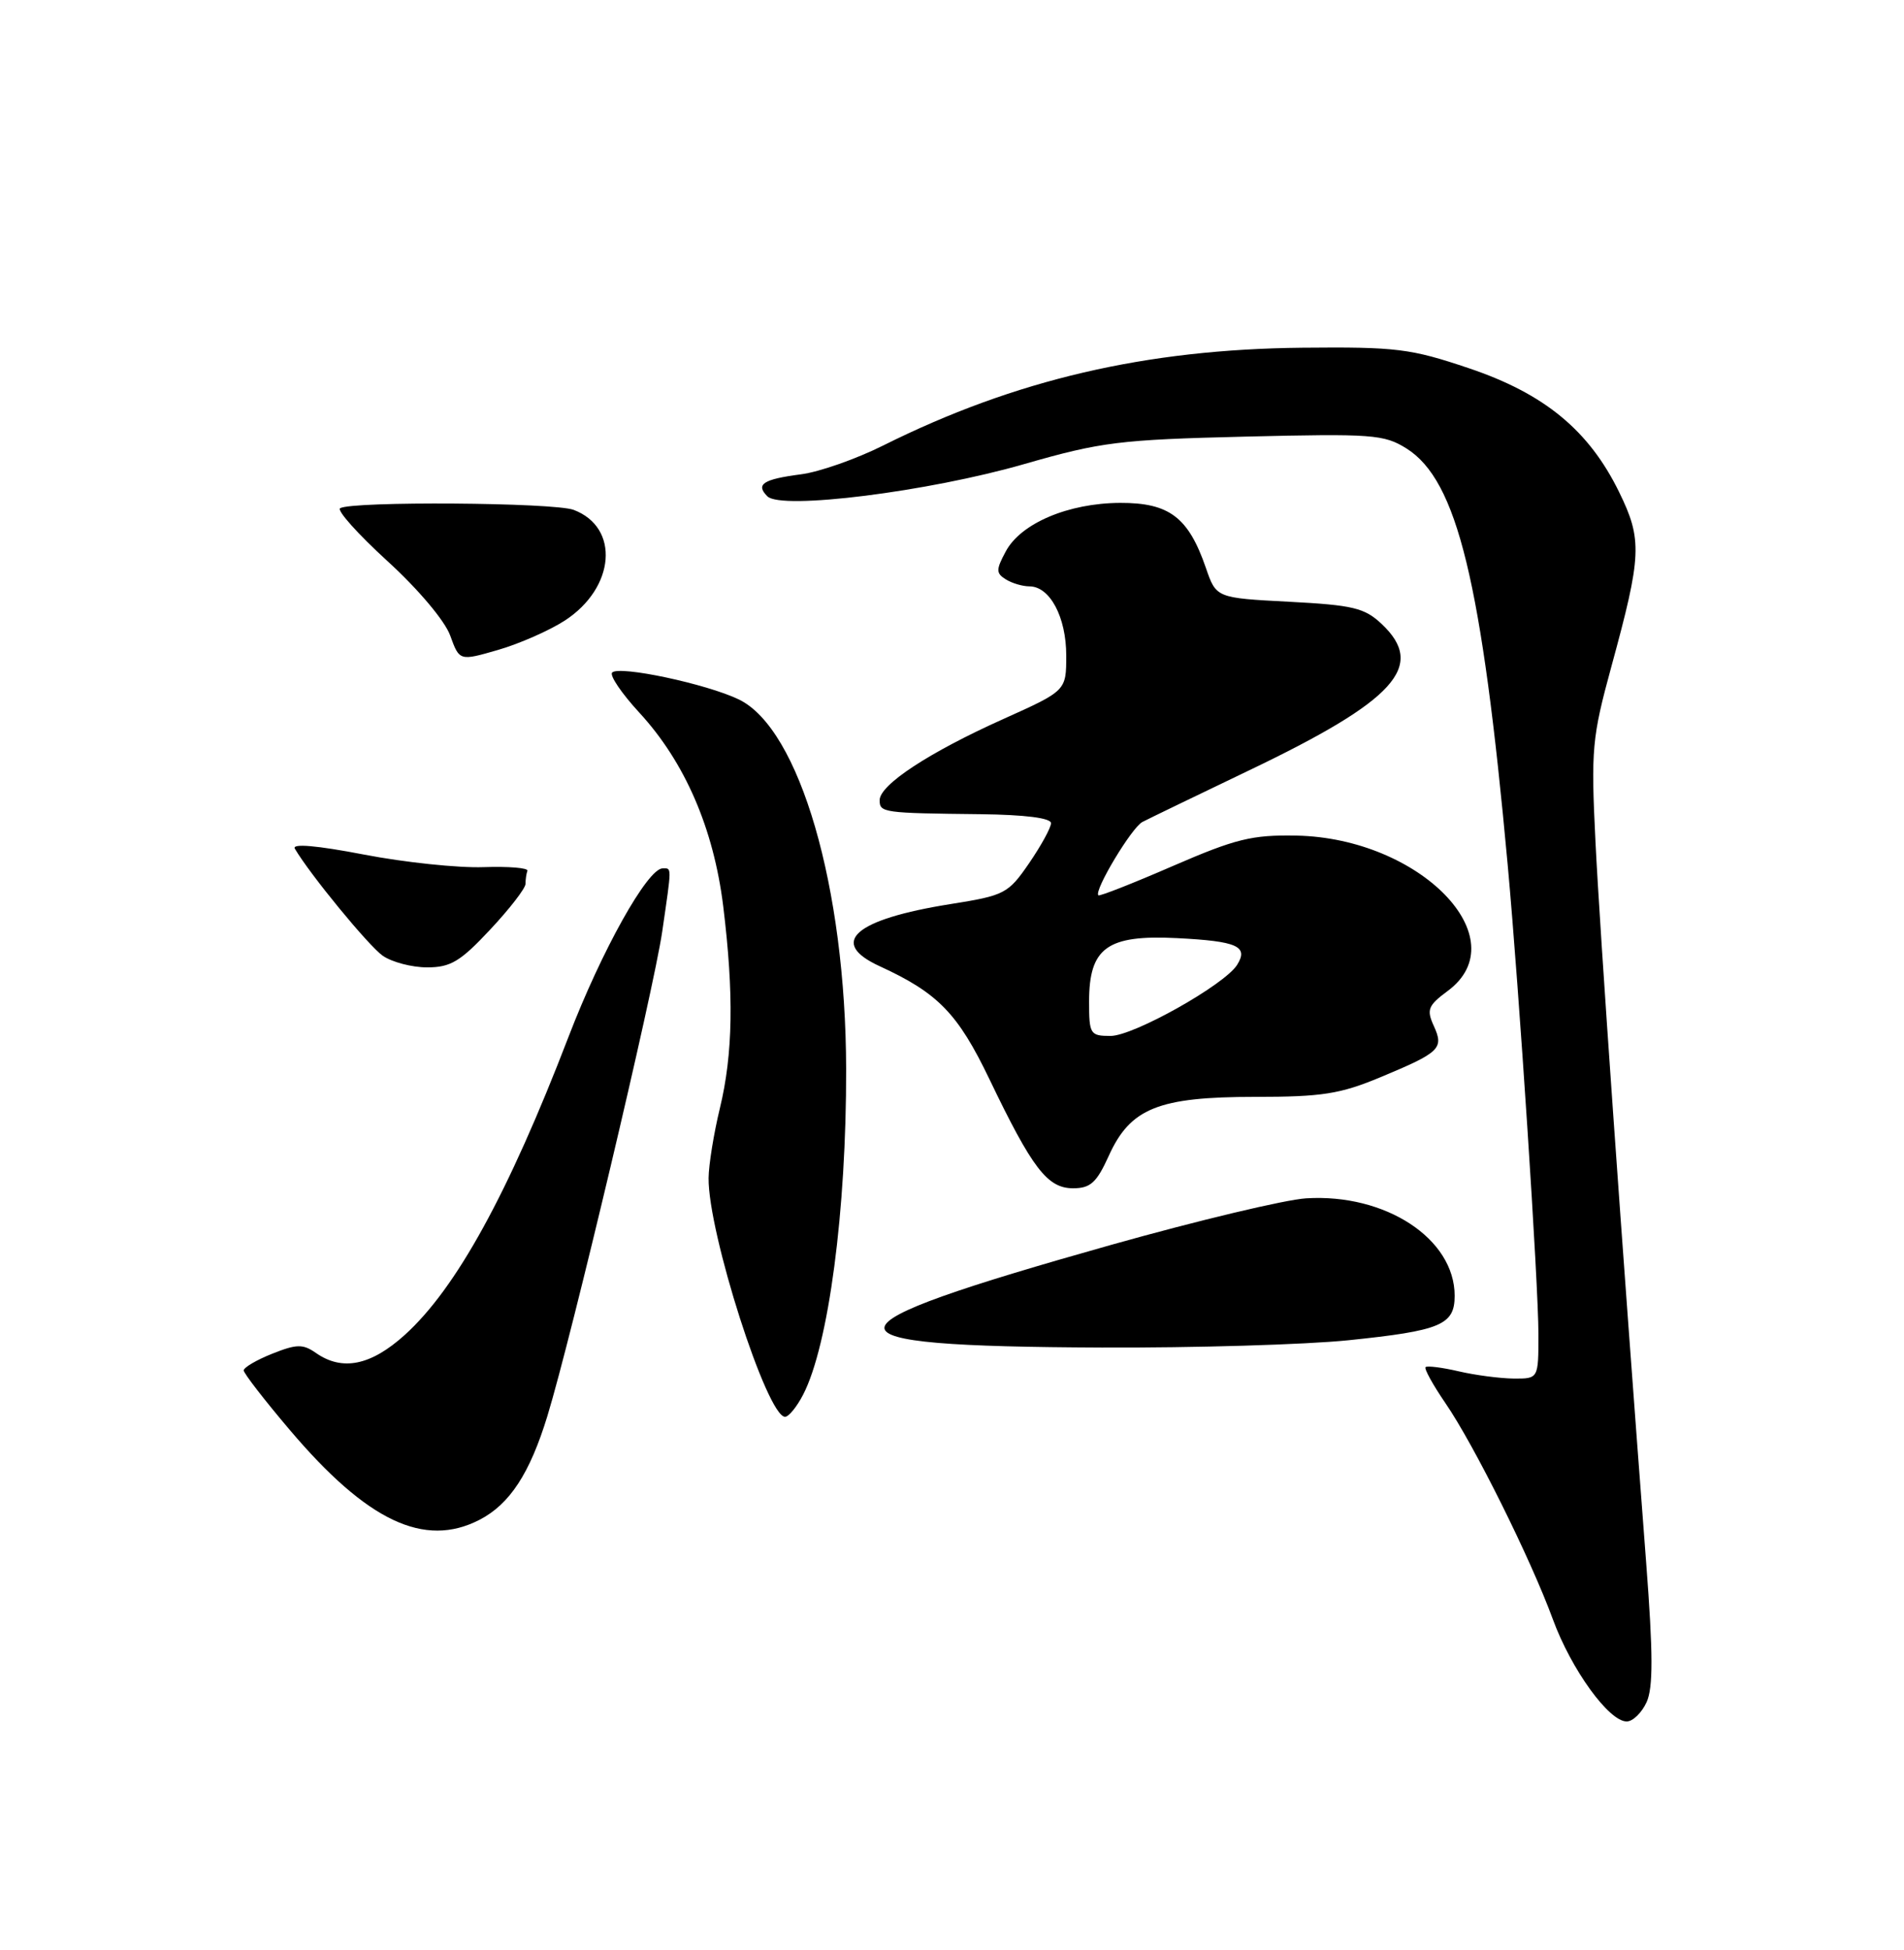 <?xml version="1.0" encoding="UTF-8" standalone="no"?>
<!DOCTYPE svg PUBLIC "-//W3C//DTD SVG 1.1//EN" "http://www.w3.org/Graphics/SVG/1.1/DTD/svg11.dtd" >
<svg xmlns="http://www.w3.org/2000/svg" xmlns:xlink="http://www.w3.org/1999/xlink" version="1.1" viewBox="0 0 250 256">
 <g >
 <path fill="currentColor"
d=" M 216.20 223.47 C 217.07 221.56 217.06 217.12 216.15 205.22 C 212.92 162.85 210.06 122.20 209.49 110.50 C 208.89 98.35 209.03 96.84 211.58 87.50 C 215.57 72.90 215.66 70.87 212.59 64.59 C 208.63 56.50 202.79 51.68 192.86 48.34 C 185.21 45.76 183.35 45.53 171.00 45.65 C 150.47 45.85 133.28 49.85 116.00 58.47 C 112.42 60.26 107.55 61.97 105.17 62.27 C 100.18 62.92 99.18 63.58 100.76 65.16 C 102.58 66.98 121.91 64.55 134.50 60.92 C 144.58 58.02 147.00 57.72 163.50 57.32 C 180.19 56.92 181.73 57.03 184.68 58.88 C 191.34 63.07 194.56 76.33 197.96 113.50 C 199.48 130.12 202.00 168.57 202.00 175.17 C 202.00 181.00 202.00 181.00 198.75 180.98 C 196.96 180.96 193.71 180.54 191.53 180.03 C 189.34 179.52 187.39 179.28 187.18 179.48 C 186.98 179.69 188.14 181.80 189.77 184.18 C 193.54 189.66 200.99 204.66 203.90 212.60 C 206.31 219.17 211.25 226.00 213.59 226.00 C 214.39 226.00 215.56 224.86 216.20 223.47 Z  M 62.97 199.52 C 66.93 197.47 69.56 193.45 71.87 185.91 C 75.03 175.58 85.80 130.15 86.95 122.31 C 88.22 113.58 88.22 114.00 87.01 114.00 C 85.03 114.00 79.00 124.78 74.64 136.14 C 66.72 156.74 59.90 169.15 53.14 175.26 C 48.68 179.28 44.93 180.04 41.47 177.61 C 39.77 176.43 38.95 176.44 35.74 177.72 C 33.68 178.54 32.00 179.53 32.00 179.91 C 32.00 180.29 34.73 183.82 38.06 187.74 C 48.21 199.71 55.72 203.26 62.97 199.52 Z  M 105.45 183.10 C 108.80 176.62 111.14 158.93 111.10 140.33 C 111.05 116.51 104.99 95.66 97.00 91.82 C 92.76 89.78 81.32 87.35 80.38 88.29 C 80.01 88.66 81.61 91.02 83.94 93.55 C 89.92 100.04 93.70 108.75 94.96 118.97 C 96.37 130.48 96.25 138.36 94.52 145.50 C 93.72 148.80 93.06 152.91 93.04 154.64 C 92.95 161.80 100.71 186.00 103.08 186.00 C 103.56 186.00 104.62 184.70 105.45 183.10 Z  M 177.06 175.95 C 189.17 174.70 191.00 173.94 191.00 170.11 C 191.00 162.62 181.92 156.67 171.50 157.32 C 168.75 157.49 157.28 160.23 146.00 163.40 C 106.51 174.53 106.29 176.75 144.64 176.91 C 156.82 176.96 171.41 176.53 177.06 175.95 Z  M 145.58 151.75 C 148.41 145.49 152.09 144.00 164.78 144.00 C 173.58 144.00 175.96 143.63 181.28 141.41 C 189.10 138.15 189.62 137.65 188.25 134.66 C 187.29 132.55 187.51 132.00 190.08 130.10 C 199.33 123.26 186.47 110.03 170.24 109.70 C 164.38 109.59 162.26 110.11 154.00 113.69 C 148.78 115.96 144.37 117.69 144.22 117.54 C 143.60 116.95 148.60 108.63 150.00 107.91 C 150.82 107.48 157.12 104.44 164.00 101.14 C 183.22 91.94 187.29 87.45 181.42 81.92 C 179.17 79.80 177.65 79.44 169.27 79.00 C 159.69 78.50 159.69 78.50 158.33 74.54 C 156.04 67.90 153.52 66.00 147.08 66.02 C 140.27 66.05 134.02 68.70 132.05 72.41 C 130.77 74.79 130.77 75.25 132.05 76.05 C 132.85 76.56 134.26 76.98 135.19 76.98 C 137.87 77.01 140.00 81.03 140.00 86.06 C 140.00 90.68 140.00 90.68 131.75 94.39 C 121.99 98.77 115.50 103.03 115.50 105.05 C 115.50 106.69 115.94 106.75 128.75 106.89 C 134.59 106.96 138.00 107.39 138.00 108.07 C 138.00 108.66 136.70 111.02 135.12 113.33 C 132.37 117.33 131.91 117.56 124.80 118.69 C 112.18 120.70 108.72 123.74 115.51 126.85 C 123.16 130.36 125.77 133.05 129.91 141.67 C 135.55 153.42 137.53 156.00 140.90 156.00 C 143.18 156.00 143.99 155.26 145.58 151.75 Z  M 64.36 122.04 C 66.91 119.32 69.00 116.62 69.00 116.04 C 69.00 115.47 69.11 114.69 69.25 114.32 C 69.39 113.94 66.80 113.73 63.50 113.84 C 60.20 113.96 53.13 113.22 47.79 112.19 C 41.61 111.00 38.31 110.71 38.71 111.41 C 40.68 114.77 48.38 124.15 50.25 125.47 C 51.46 126.31 54.08 127.00 56.09 127.00 C 59.16 127.00 60.45 126.23 64.36 122.04 Z  M 74.16 81.47 C 80.78 77.17 81.42 69.25 75.33 66.94 C 72.77 65.96 46.22 65.78 44.66 66.72 C 44.20 67.00 46.99 70.11 50.86 73.65 C 54.91 77.34 58.41 81.50 59.11 83.43 C 60.33 86.79 60.33 86.79 65.41 85.32 C 68.21 84.51 72.15 82.77 74.16 81.47 Z  M 143.00 131.50 C 143.00 124.41 145.37 122.70 154.54 123.16 C 162.47 123.56 163.97 124.23 162.43 126.68 C 160.77 129.30 148.84 136.00 145.82 136.00 C 143.14 136.00 143.00 135.77 143.00 131.50 Z "/>
</g>
</svg>
